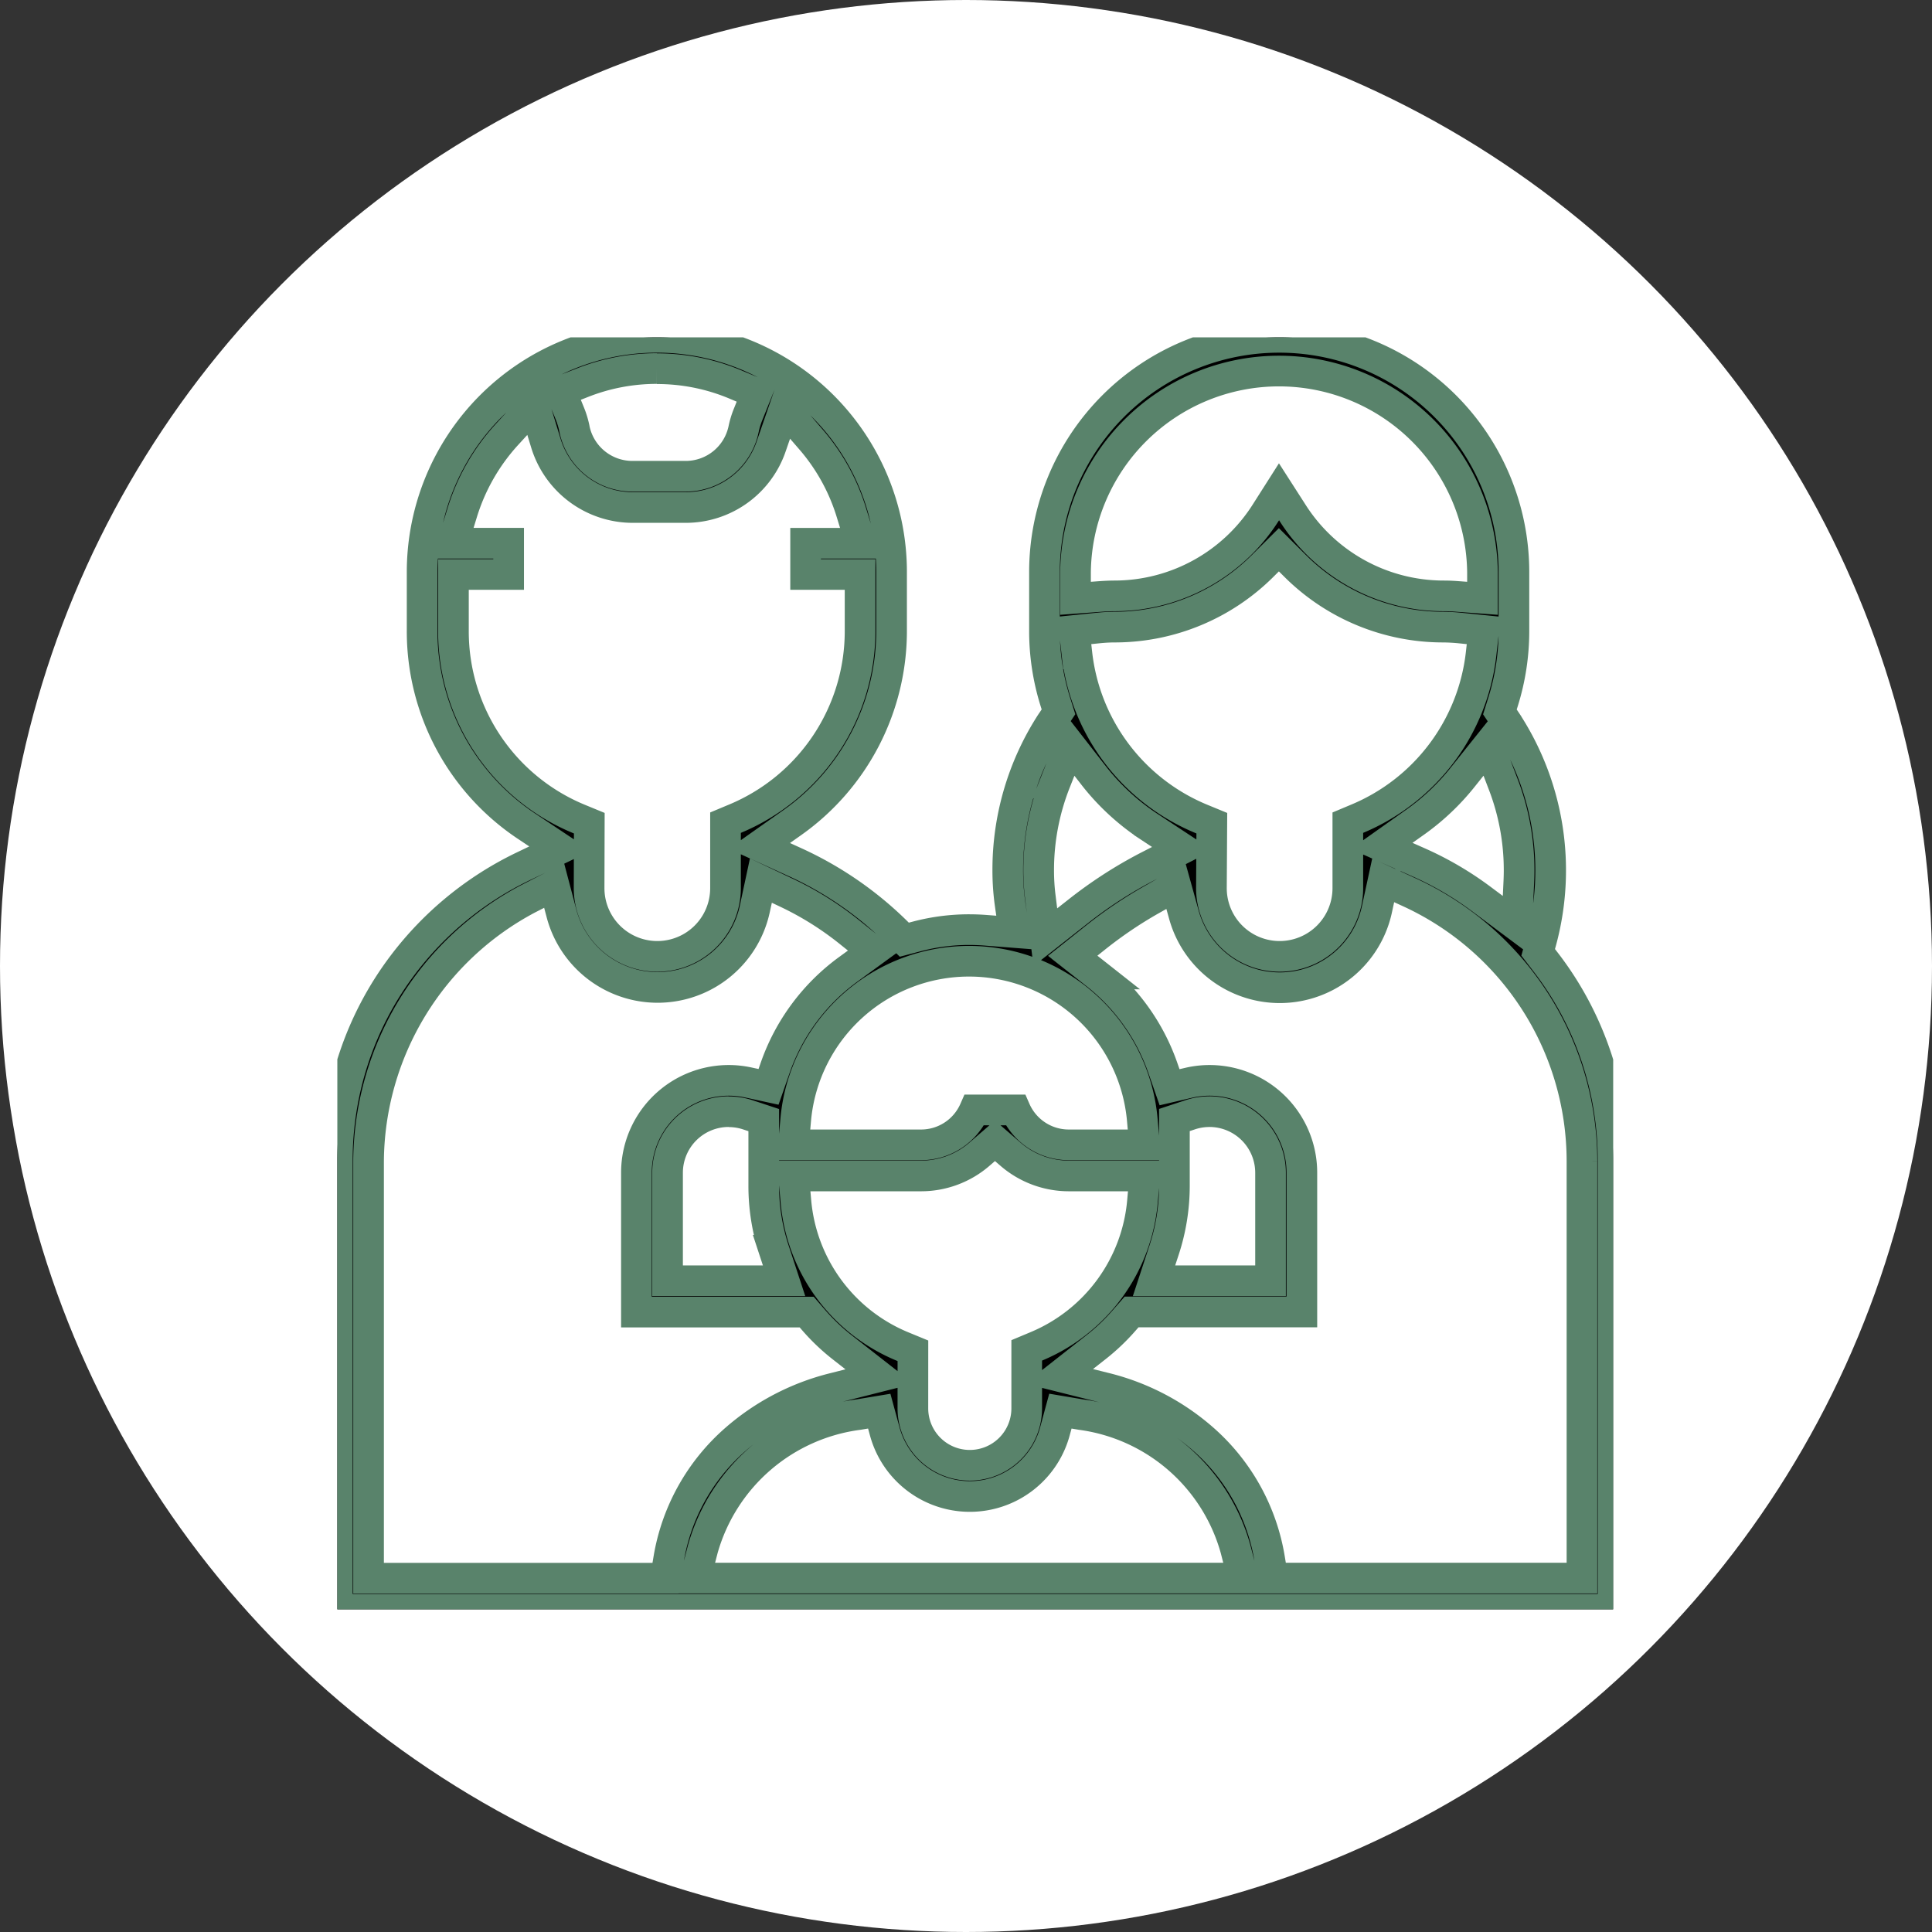 <svg xmlns="http://www.w3.org/2000/svg" xmlns:xlink="http://www.w3.org/1999/xlink" width="63" height="63" viewBox="0 0 63 63">
  <rect x="0" y="0" width="63" height="63" fill="#333333" stroke="none"/>
  <defs>
    <clipPath id="clip-path">
      <rect id="Rectángulo_401918" data-name="Rectángulo 401918" width="41.604" height="41.478" fill="none" stroke="#59836b" stroke-width="1"/>
    </clipPath>
  </defs>
  <g id="Grupo_1110147" data-name="Grupo 1110147" transform="translate(-664 -3739)">
    <circle id="Elipse_11584" data-name="Elipse 11584" cx="31.5" cy="31.5" r="31.5" transform="translate(664 3739)" fill="#fff"/>
    <g id="Grupo_1100195" data-name="Grupo 1100195" transform="translate(675 3750)">
      <g id="Grupo_1100194" data-name="Grupo 1100194" clip-path="url(#clip-path)">
        <path id="Trazado_877491" data-name="Trazado 877491" d="M0,41.479V26.865a10.565,10.565,0,0,1,2.14-6.406,10.771,10.771,0,0,1,3.927-3.21l1.2-.576L6.16,15.935A7.627,7.627,0,0,1,2.765,9.573V7.655a7.654,7.654,0,0,1,15.308,0V9.573a7.656,7.656,0,0,1-3.234,6.25l-1.078.761,1.2.548a11.5,11.5,0,0,1,3.221,2.211l.307.3.415-.109a6.691,6.691,0,0,1,1.7-.219c.173,0,.349.007.524.02l.942.073-.133-.935a7.849,7.849,0,0,1-.075-1.1,8.817,8.817,0,0,1,1.424-4.817l.03-.043.2-.3-.108-.344a7.694,7.694,0,0,1-.349-2.3V7.655a7.654,7.654,0,0,1,15.308,0V9.573a7.681,7.681,0,0,1-.35,2.3l-.107.343.2.3a8.856,8.856,0,0,1,1.148,7.176l-.1.363.23.3A10.575,10.575,0,0,1,41.6,26.865V41.479Zm16.994-6.35a6.092,6.092,0,0,0-5.076,4.383l-.246.948H29.533l-.243-.947a6.066,6.066,0,0,0-5.035-4.383l-.677-.114-.18.663a2.874,2.874,0,0,1-5.547,0l-.18-.662Zm8.675-3.084a6.677,6.677,0,0,1-.923.881l-1.215.955,1.5.376a7.6,7.6,0,0,1,3.218,1.683A6.623,6.623,0,0,1,30.4,39.827l.105.634H40.586v-13.6A9.655,9.655,0,0,0,34.964,18.1l-.86-.393-.2.925a3.242,3.242,0,0,1-6.3.192l-.259-.933-.844.476a13.919,13.919,0,0,0-1.769,1.2l-.752.6.753.594a6.7,6.7,0,0,1,2.184,3.059l.221.634L27.8,24.3a3.009,3.009,0,0,1,3.652,2.941v4.541H25.9ZM6.224,18.308a9.758,9.758,0,0,0-5.206,8.556v13.6H10.7l.106-.633a6.617,6.617,0,0,1,2.17-3.889,7.681,7.681,0,0,1,3.206-1.675l1.5-.379-1.217-.952a6.676,6.676,0,0,1-.932-.887l-.227-.262H9.753V27.242A3.009,3.009,0,0,1,13.405,24.3l.656.142.221-.633A6.688,6.688,0,0,1,16.673,20.6l.8-.584-.774-.62a10.286,10.286,0,0,0-2.024-1.271l-.864-.409-.2.934a3.242,3.242,0,0,1-6.3.142l-.242-.917ZM18.768,34.926a1.856,1.856,0,1,0,3.712,0V33.035l.313-.131a5.658,5.658,0,0,0,3.462-4.732l.073-.825H23.853a2.91,2.91,0,0,1-1.908-.714l-.5-.432-.5.432a2.91,2.91,0,0,1-1.908.714H14.88l.073.824a5.65,5.65,0,0,0,3.5,4.747l.316.13Zm9.675-9.675a1.99,1.99,0,0,0-.628.1l-.519.172v2.142a6.713,6.713,0,0,1-.337,2.1l-.328,1h3.8V27.242a1.994,1.994,0,0,0-1.992-1.992m-15.679,0a1.994,1.994,0,0,0-1.992,1.992v3.523h3.8l-.327-.995a6.719,6.719,0,0,1-.336-2.1V25.526l-.519-.172a1.993,1.993,0,0,0-.628-.1m9.352-.059a1.9,1.9,0,0,0,1.737,1.138h2.474l-.073-.825a5.673,5.673,0,0,0-11.3,0l-.073.825h4.164a1.9,1.9,0,0,0,1.737-1.138Zm-13.9-7.232a2.224,2.224,0,1,0,4.448,0V15.827l.313-.131a6.623,6.623,0,0,0,4.075-6.123V7.734H15.27V6.716h1.8l-.3-.977a6.59,6.59,0,0,0-1.337-2.422l-.86-.993-.429,1.242a2.943,2.943,0,0,1-2.779,1.984H9.616A2.963,2.963,0,0,1,6.806,3.47L6.417,2.2l-.895.978A6.676,6.676,0,0,0,4.066,5.738l-.3.977H5.586V7.734h-1.8V9.573A6.615,6.615,0,0,0,7.9,15.714l.316.13Zm20.293,0a2.224,2.224,0,1,0,4.448,0V15.827l.312-.131a6.638,6.638,0,0,0,4.034-5.376l.085-.761-.762-.078c-.187-.019-.372-.029-.55-.031h-.04a6.832,6.832,0,0,1-4.793-1.991l-.534-.531-.534.531A6.832,6.832,0,0,1,25.385,9.45h-.041c-.179,0-.364.012-.551.031l-.761.078.085.76A6.629,6.629,0,0,0,28.2,15.714l.316.13Zm-5.1-3.427a7.8,7.8,0,0,0-.533,2.843,6.935,6.935,0,0,0,.051.851l.166,1.332,1.055-.83a14.266,14.266,0,0,1,2.26-1.466l1.155-.592-1.084-.715a7.61,7.61,0,0,1-1.771-1.619L23.892,13.3Zm13.3-.2a7.631,7.631,0,0,1-1.563,1.479l-1.087.771,1.218.54a10.617,10.617,0,0,1,2.045,1.2l1.144.854.067-1.426c.006-.135.009-.257.009-.373a7.8,7.8,0,0,0-.533-2.845L37.531,13.3ZM31.141,5.713a5.843,5.843,0,0,0,4.9,2.719h.041c.143,0,.293.007.447.019l.813.06V7.655a6.636,6.636,0,0,0-13.271,0v.856l.813-.06c.154-.011.3-.018.448-.019h.039a5.845,5.845,0,0,0,4.906-2.719l.43-.676ZM10.419,1.019A6.59,6.59,0,0,0,8,1.477l-.715.281.291.712a2.83,2.83,0,0,1,.153.5L7.734,3A1.928,1.928,0,0,0,9.616,4.531h1.749A1.928,1.928,0,0,0,13.247,3a2.811,2.811,0,0,1,.145-.48l.278-.692-.688-.289a6.584,6.584,0,0,0-2.563-.515" transform="translate(0 -0.001)" stroke="#59836b" stroke-width="1"/>
      </g>
    </g>
  </g>
</svg>
